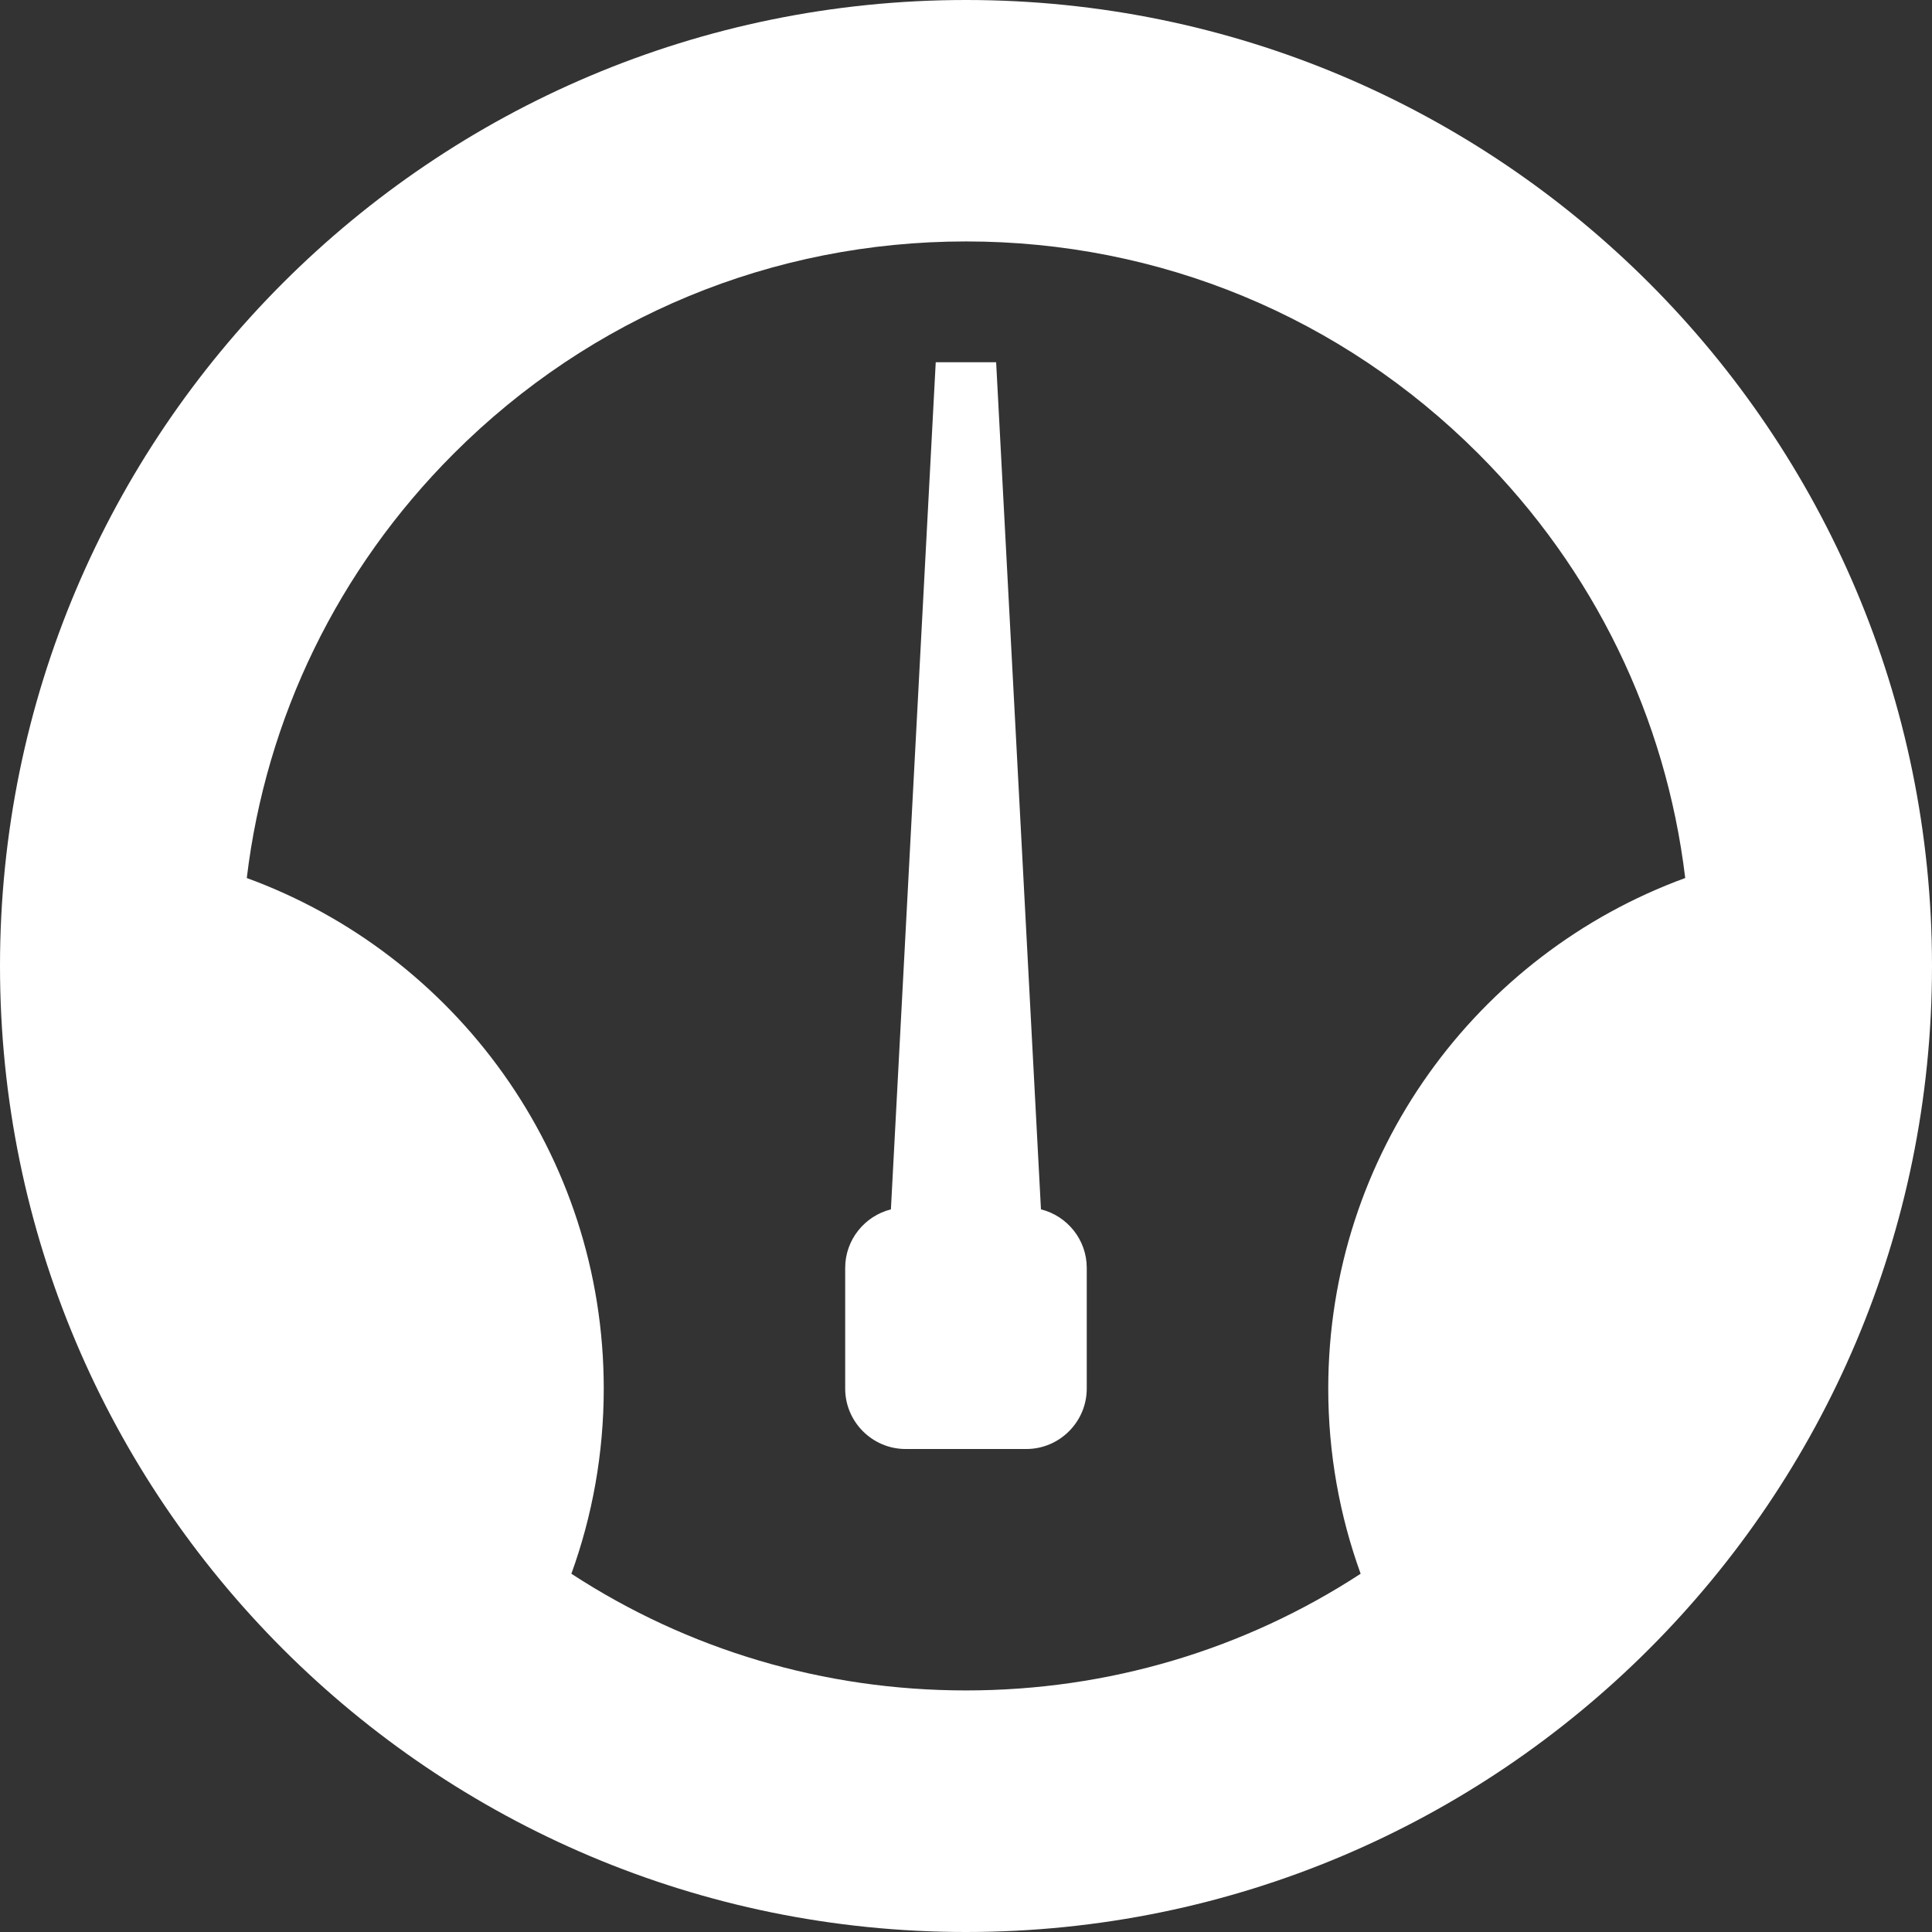 <!-- Generated by IcoMoon.io -->
<svg version="1.1" xmlns="http://www.w3.org/2000/svg" width="30" height="30" viewBox="0 0 30 30">
<rect x="0" y="0" width="30" height="30" fill="#333333" stroke="none"/>
<title>meter2</title>
<path fill="#fff" d="M15 0c-8.284 0-15 6.716-15 15s6.716 15 15 15 15-6.716 15-15-6.716-15-15-15zM8.872 24.438c0.325-0.897 0.503-1.866 0.503-2.876 0-3.643-2.309-6.747-5.543-7.928 0.299-2.488 1.414-4.79 3.213-6.59 2.125-2.125 4.95-3.295 7.955-3.295s5.83 1.17 7.955 3.295c1.8 1.8 2.914 4.102 3.213 6.59-3.234 1.181-5.543 4.285-5.543 7.928 0 1.010 0.178 1.978 0.503 2.875-1.808 1.179-3.919 1.812-6.128 1.812s-4.32-0.633-6.128-1.812zM16.165 18.779c0.407 0.102 0.71 0.471 0.71 0.908v1.875c0 0.516-0.422 0.938-0.938 0.938h-1.875c-0.516 0-0.938-0.422-0.938-0.938v-1.875c0-0.437 0.304-0.806 0.71-0.908l0.696-13.154h0.938l0.696 13.154z"></path>
</svg>
